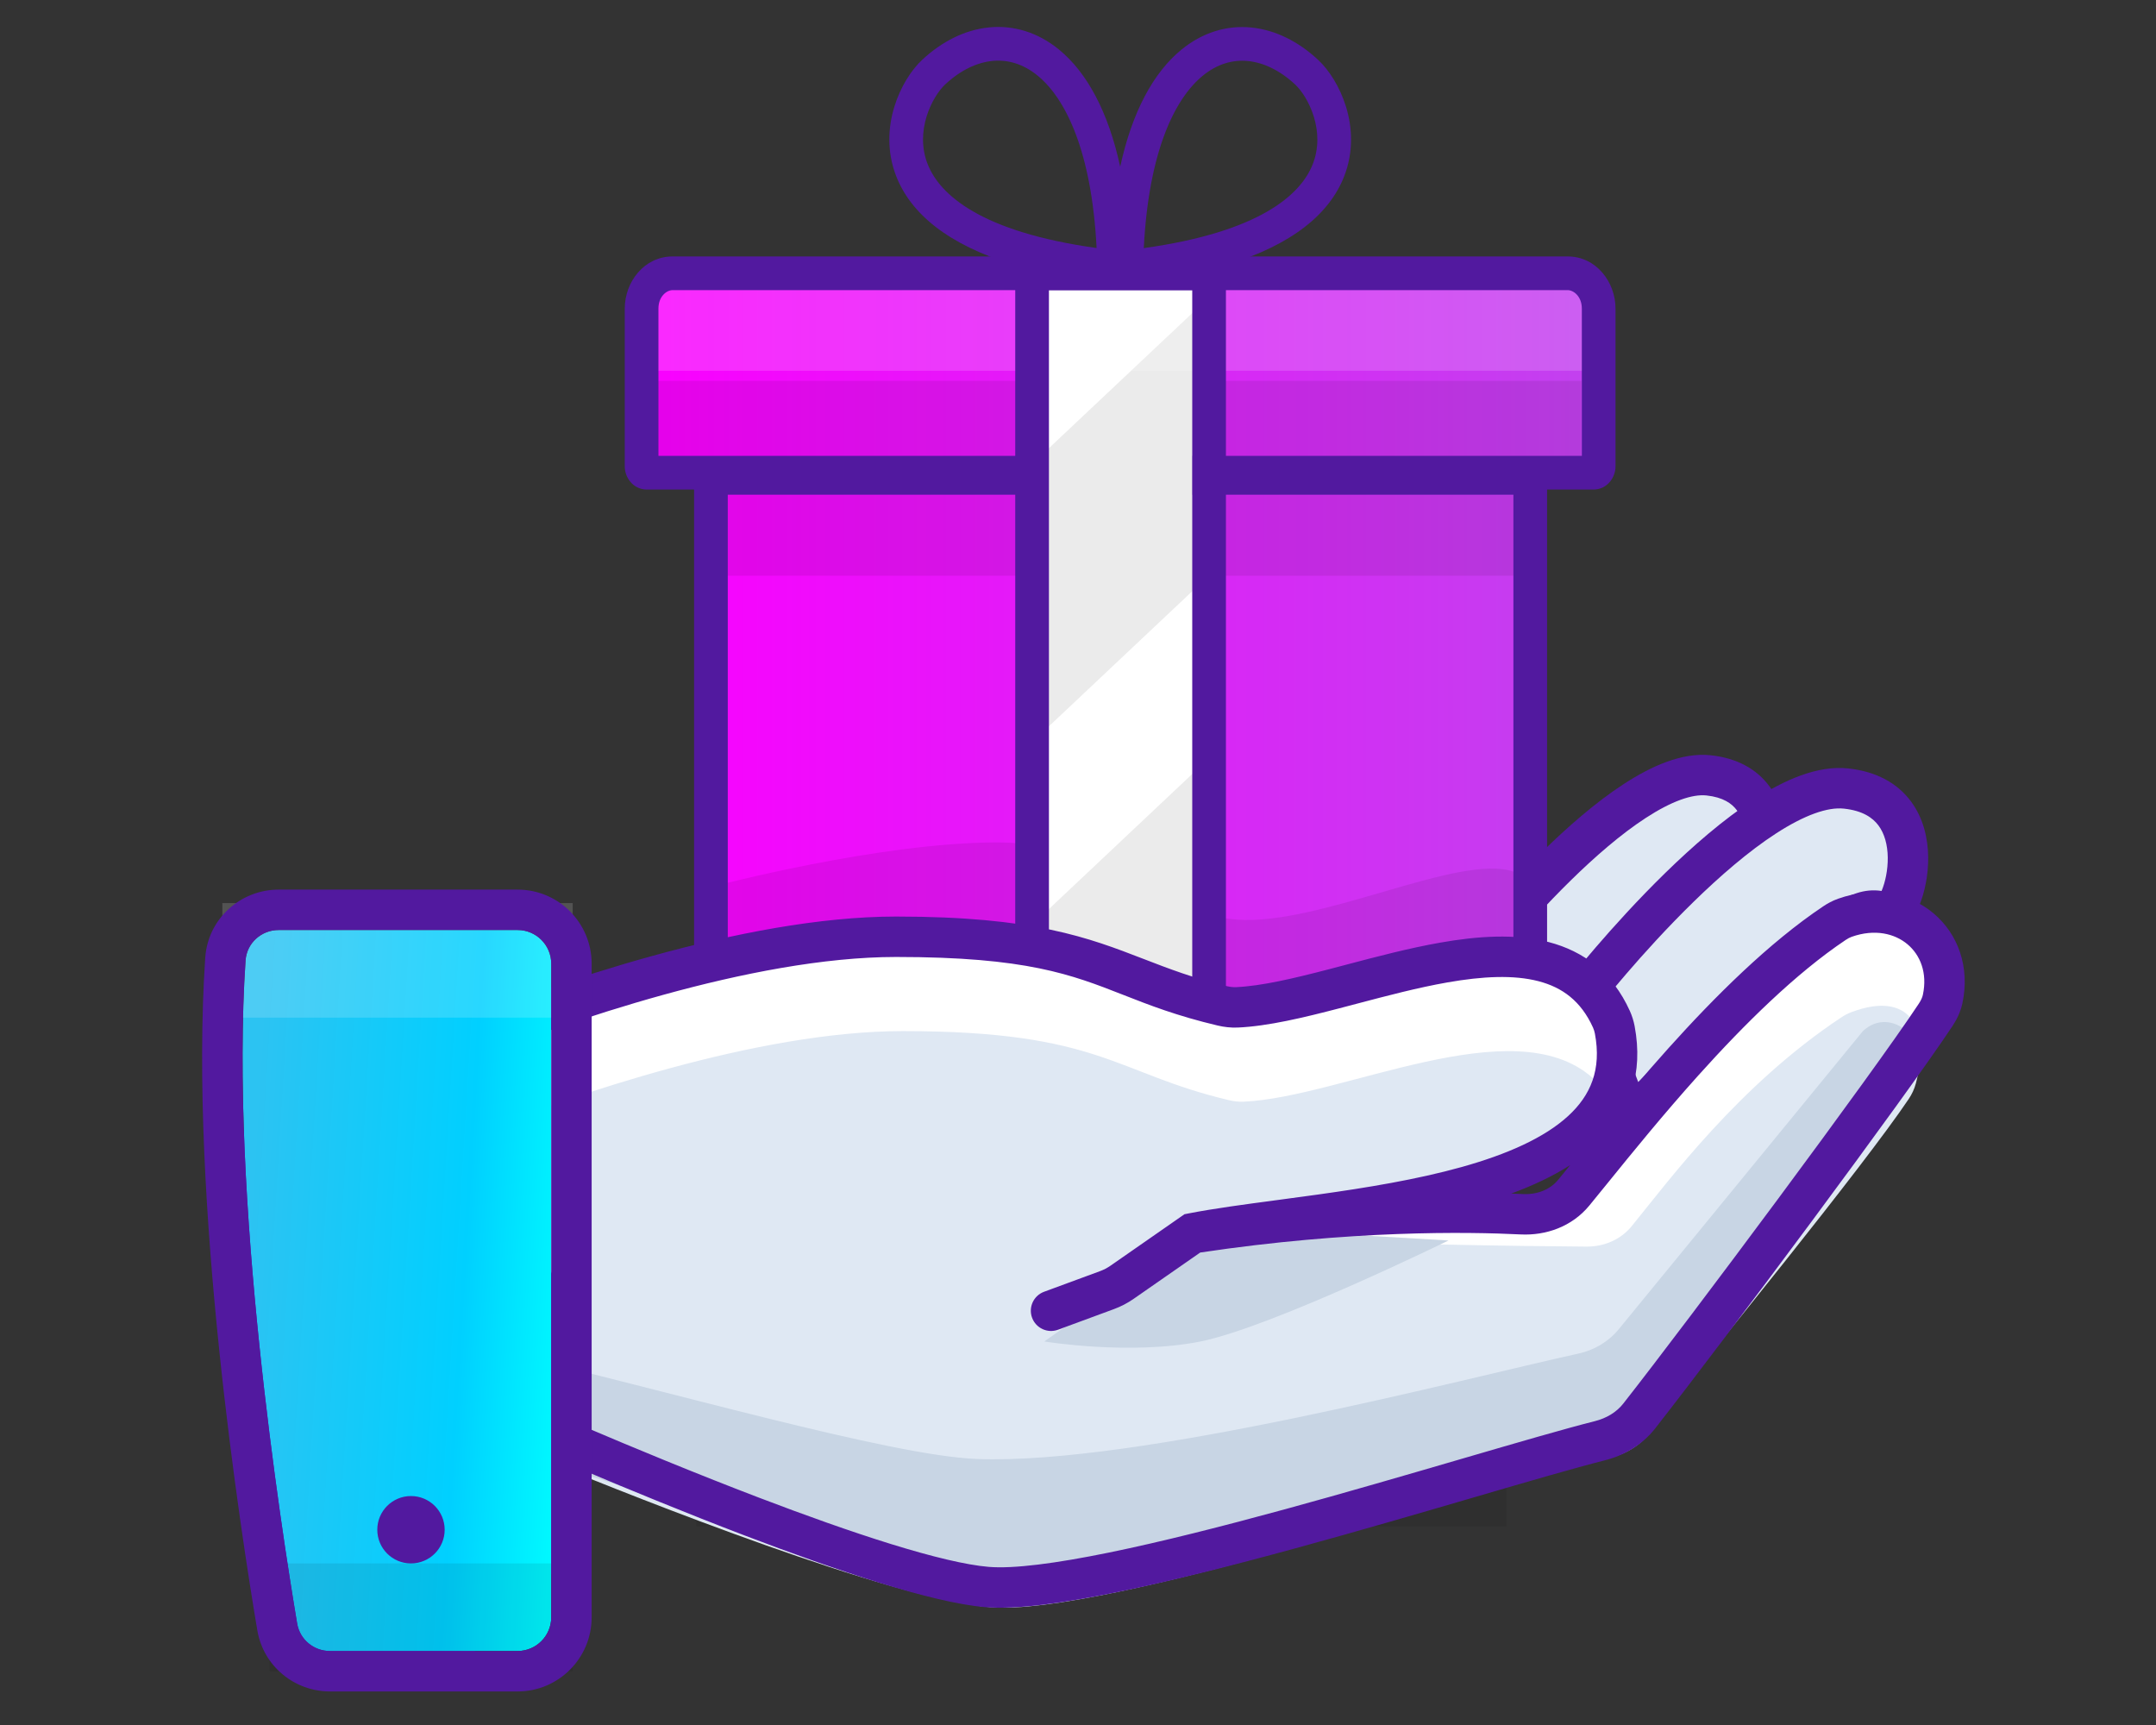 <svg width="230" height="184" viewBox="0 0 230 184" fill="none" xmlns="http://www.w3.org/2000/svg">
<rect x="0" y="0" width="230" height="184" fill="#333333" stroke="none"/>
<path d="M156.687 102.817C156.687 102.817 173.093 81.716 182.281 82.706C191.469 83.695 187.859 95.564 186.219 94.904C184.578 94.245 183.365 94.916 181.297 96.223C176.703 99.126 161.28 115.016 161.28 115.016L156.687 102.817Z" fill="#DFE8F3"/>
<path fill-rule="evenodd" clip-rule="evenodd" d="M173.231 83.623C176.14 81.732 179.432 80.23 182.512 80.562C185.325 80.865 187.398 82.049 188.73 83.831C190.015 85.55 190.442 87.599 190.467 89.394C190.491 91.191 190.117 92.933 189.582 94.235C189.321 94.869 188.968 95.534 188.498 96.055C188.165 96.424 186.994 97.54 185.415 96.905C185.089 96.774 184.897 96.775 184.584 96.877C184.119 97.028 183.527 97.364 182.449 98.046C181.482 98.657 179.787 100.069 177.68 101.981C175.617 103.853 173.28 106.09 171.074 108.249C168.87 110.406 166.808 112.474 165.295 114.003C164.54 114.768 163.922 115.397 163.493 115.835C163.279 116.054 163.112 116.225 162.999 116.341L162.828 116.517C162.828 116.517 162.828 116.517 161.28 115.016L162.828 116.517L160.46 118.956L154.243 102.446L154.984 101.493L156.687 102.817C154.984 101.493 154.985 101.493 154.985 101.492L154.999 101.474L155.038 101.425C155.071 101.382 155.12 101.32 155.184 101.24C155.311 101.08 155.497 100.847 155.735 100.553C156.212 99.965 156.901 99.13 157.756 98.132C159.464 96.14 161.845 93.484 164.528 90.851C167.2 88.229 170.229 85.573 173.231 83.623ZM159.137 103.205L162.108 111.094C162.148 111.053 162.188 111.013 162.229 110.971C163.752 109.431 165.832 107.345 168.058 105.167C170.281 102.99 172.662 100.711 174.782 98.787C176.859 96.903 178.815 95.24 180.145 94.4C181.135 93.775 182.184 93.122 183.253 92.775C184.03 92.523 184.813 92.43 185.619 92.532C185.923 91.764 186.171 90.63 186.155 89.453C186.138 88.239 185.847 87.177 185.276 86.413C184.752 85.712 183.831 85.041 182.05 84.849C180.536 84.686 178.332 85.451 175.581 87.239C172.922 88.966 170.127 91.399 167.549 93.929C164.982 96.448 162.687 99.005 161.031 100.938C160.236 101.866 159.591 102.647 159.137 103.205Z" fill="#52199F"/>
<path d="M169.669 29.261H69.223V49.649H75.647V118.567H163.245V49.649H169.669V29.261Z" fill="url(#paint0_linear)"/>
<path d="M74.259 152.421H160.709V162.812H74.259V152.421Z" fill="black" fill-opacity="0.08"/>
<path d="M67.203 40.625H168.71V51.373L67.922 51.391L67.203 40.625Z" fill="black" fill-opacity="0.08"/>
<path d="M77.625 52.828H161.49V61.408H77.625V52.828Z" fill="black" fill-opacity="0.08"/>
<path d="M106.374 89.859C93.796 89.859 76.187 94.531 76.187 94.531V114.656L124.702 117.531L162.437 106.75C162.437 106.75 167.108 96.688 162.437 93.453C157.765 90.219 143.39 97.766 133.687 98.125C123.983 98.484 118.952 89.859 106.374 89.859Z" fill="black" fill-opacity="0.08"/>
<path d="M110.687 30.188H128.655V117.156H110.687V30.188Z" fill="white"/>
<path d="M109.713 113.027H128.985V118.567H109.713V113.027Z" fill="black" fill-opacity="0.08"/>
<path d="M111.076 97.737L128.011 81.781V118.789H111.076V97.737Z" fill="black" fill-opacity="0.08"/>
<path d="M110.881 48.762L127.817 32.807V62.472L110.881 78.428V48.762Z" fill="black" fill-opacity="0.08"/>
<path d="M68.999 30.203H170.343V39.547H68.999V30.203Z" fill="white" fill-opacity="0.16"/>
<path fill-rule="evenodd" clip-rule="evenodd" d="M71.754 27.354C68.722 27.354 66.648 30.071 66.648 32.918V49.76C66.648 50.893 67.502 52.221 69.029 52.221H74.045V115.022C74.045 118.236 76.381 121.251 79.735 121.251H159.352C162.706 121.251 165.042 118.236 165.042 115.022V52.221H169.961C171.487 52.221 172.342 50.893 172.342 49.76V32.918C172.342 30.071 170.267 27.354 167.236 27.354H71.754ZM77.639 115.022V52.775H111.837V48.627H70.242V32.918C70.242 31.604 71.13 30.947 71.754 30.947H167.236C167.859 30.947 168.748 31.604 168.748 32.918V48.627H127.219V52.775H161.448V115.022C161.448 116.703 160.298 117.657 159.352 117.657H79.735C78.789 117.657 77.639 116.703 77.639 115.022Z" fill="#52199F"/>
<path fill-rule="evenodd" clip-rule="evenodd" d="M105.88 6.498C104.23 6.658 102.474 7.476 100.828 9.01C100.179 9.614 99.326 10.856 98.84 12.449C98.364 14.011 98.279 15.785 98.968 17.524C100.251 20.765 104.632 24.738 116.984 26.456C116.467 16.245 113.727 10.569 110.721 8.089C109.161 6.803 107.501 6.341 105.88 6.498ZM108.305 28.29C100.993 26.091 97.15 22.694 95.627 18.847C94.577 16.196 94.743 13.566 95.403 11.401C96.053 9.266 97.221 7.458 98.378 6.38C100.479 4.424 102.945 3.172 105.534 2.921C108.153 2.668 110.75 3.455 113.007 5.317C115.926 7.724 118.213 11.851 119.502 17.784C120.791 11.857 123.077 7.733 125.995 5.328C128.252 3.466 130.849 2.678 133.468 2.932C136.057 3.183 138.523 4.434 140.623 6.391C141.78 7.469 142.948 9.277 143.599 11.412C144.259 13.576 144.425 16.207 143.375 18.858C141.858 22.689 138.038 26.076 130.781 28.275V121.361H108.305V28.29ZM111.899 30.947V117.768H127.187V30.947H111.899ZM122.018 26.466C134.369 24.749 138.75 20.776 140.034 17.535C140.722 15.796 140.638 14.022 140.161 12.459C139.676 10.867 138.822 9.625 138.174 9.021C136.527 7.487 134.771 6.669 133.121 6.509C131.501 6.352 129.841 6.814 128.281 8.1C125.275 10.579 122.535 16.255 122.018 26.466Z" fill="#52199F"/>
<path d="M168.905 106.031C168.905 106.031 186.874 83.031 196.937 84.109C206.999 85.188 203.046 98.125 201.249 97.406C199.452 96.687 198.124 97.419 195.858 98.844C190.827 102.008 173.937 119.328 173.937 119.328L168.905 106.031Z" fill="#DFE8F3"/>
<path fill-rule="evenodd" clip-rule="evenodd" d="M187.141 85.269C190.32 83.213 193.872 81.612 197.166 81.966C200.195 82.29 202.411 83.555 203.832 85.448C205.208 87.279 205.67 89.47 205.696 91.402C205.723 93.337 205.318 95.21 204.741 96.606C204.46 97.288 204.083 97.99 203.589 98.534C203.231 98.929 202.04 100.045 200.448 99.408C200.043 99.246 199.781 99.248 199.392 99.373C198.854 99.547 198.183 99.929 197.006 100.669C195.93 101.346 194.062 102.897 191.756 104.979C189.493 107.022 186.932 109.463 184.515 111.817C182.101 114.169 179.841 116.424 178.184 118.092C177.356 118.926 176.679 119.612 176.21 120.089C175.975 120.328 175.792 120.514 175.668 120.641L175.481 120.833C175.481 120.833 175.48 120.833 173.937 119.328L175.48 120.833L173.117 123.256L166.459 105.659L167.206 104.703L168.905 106.031C167.206 104.703 167.206 104.703 167.207 104.703L167.222 104.683L167.264 104.629C167.301 104.583 167.354 104.516 167.423 104.429C167.562 104.255 167.765 104.002 168.026 103.682C168.547 103.043 169.301 102.133 170.236 101.047C172.104 98.878 174.708 95.987 177.641 93.123C180.563 90.27 183.869 87.385 187.141 85.269ZM171.358 106.42L174.762 115.418C174.88 115.299 175 115.178 175.125 115.053C176.792 113.374 179.069 111.101 181.506 108.728C183.941 106.356 186.546 103.873 188.865 101.779C191.141 99.724 193.271 97.923 194.711 97.018C195.799 96.334 196.926 95.638 198.067 95.269C198.94 94.987 199.817 94.894 200.724 95.035C200.734 95.011 200.745 94.986 200.755 94.96C201.111 94.1 201.402 92.806 201.384 91.461C201.366 90.114 201.041 88.913 200.384 88.038C199.773 87.225 198.71 86.468 196.707 86.254C194.97 86.067 192.503 86.937 189.483 88.89C186.555 90.784 183.482 93.447 180.654 96.209C177.837 98.959 175.32 101.751 173.504 103.861C172.598 104.914 171.869 105.793 171.368 106.407C171.365 106.411 171.361 106.416 171.358 106.42Z" fill="#52199F"/>
<path d="M105.296 169.282C94.608 168.391 65.528 155.974 55.736 151.682C53.663 150.773 52.177 148.934 51.684 146.725L45.483 118.956C44.738 115.619 46.44 112.232 49.62 110.974C59.209 107.184 79.658 99.921 95.593 99.921C116.716 99.921 118.181 104.405 130.395 107.291C130.905 107.412 131.429 107.474 131.953 107.451C143.861 106.916 165.603 94.81 171.905 108.718C172.065 109.071 172.19 109.471 172.261 109.853C175.738 128.32 141.799 128.702 127.218 131.547C132.547 131.547 155.196 130.327 163.008 129.898C164.735 129.803 166.339 129.078 167.446 127.749C172.448 121.747 184.277 106.117 195.69 98.473C196.042 98.237 196.413 98.036 196.813 97.895C203.094 95.672 208.569 100.372 207.238 106.568C207.109 107.171 206.837 107.729 206.497 108.245C201.535 115.755 181.936 142.042 174.869 151.043C173.808 152.395 172.311 153.267 170.644 153.687C157.93 156.891 117.233 170.276 105.296 169.282Z" fill="white"/>
<path d="M105.655 171.437C94.932 170.544 67.915 159.775 58.981 156.115C57.106 155.347 55.678 153.817 55.005 151.907L47.124 129.535C45.88 126.002 47.559 122.123 51.047 120.759C60.905 116.902 80.758 109.984 96.312 109.984C117.435 109.984 118.9 114.468 131.114 117.354C131.624 117.474 132.148 117.537 132.672 117.513C143.189 117.041 161.379 107.541 169.825 114.913C172.237 117.017 171.055 120.632 168.061 121.763C160.167 124.743 145.438 127.653 127.577 131.906C146.724 132.738 162.872 132.928 169.236 132.971C171.104 132.984 172.879 132.246 174.061 130.798C178.061 125.898 185.508 115.773 196.403 108.538C196.756 108.303 197.132 108.1 197.53 107.952C203.617 105.678 205.997 109.449 204.384 115.557C204.226 116.154 203.963 116.714 203.619 117.227C198.868 124.308 182.265 144.747 175.621 152.855C174.532 154.184 173.029 155.063 171.364 155.487C158.611 158.736 117.595 172.432 105.655 171.437Z" fill="#DFE8F3"/>
<path d="M128.017 143.101C120.5 144.586 111.402 143.091 111.402 143.091L128.816 130.813L154.529 132.317C154.529 132.317 135.535 141.616 128.017 143.101Z" fill="#C8D5E4"/>
<path d="M168.377 144.385C156.417 146.997 121.383 156.285 104.218 155.625C85.672 154.912 8.725 127.653 45.143 151.476C45.672 151.822 46.303 152.129 46.905 152.321L103.724 170.472C104.966 170.868 106.293 170.92 107.562 170.62L171.968 155.415C173.647 155.019 175.127 154.032 176.139 152.635L203.799 114.428C206.208 111.1 201.719 107.162 198.733 109.984L172.685 141.784C171.589 143.122 170.067 144.016 168.377 144.385Z" fill="#C8D5E4"/>
<path d="M31.788 173.01C32.087 174.719 33.716 176.123 35.447 176.012C97.534 172.008 9.589 46.191 31.788 173.01Z" fill="#C4C4C4"/>
<path fill-rule="evenodd" clip-rule="evenodd" d="M126.359 129.517L126.805 129.43C129.488 128.907 132.828 128.462 136.39 127.988C137.768 127.805 139.179 127.617 140.598 127.418C145.76 126.696 151.141 125.82 155.931 124.482C160.763 123.131 164.74 121.375 167.284 119.044C169.692 116.836 170.865 114.088 170.142 110.252C170.101 110.034 170.028 109.799 169.941 109.607C168.653 106.765 166.66 105.323 164.133 104.663C161.476 103.969 158.163 104.131 154.404 104.792C151.268 105.343 148.015 106.201 144.767 107.057C144.137 107.224 143.506 107.39 142.876 107.554C139.095 108.539 135.289 109.459 132.05 109.605C131.291 109.639 130.565 109.547 129.899 109.39C125.539 108.36 122.594 107.205 119.834 106.122C114.304 103.954 109.517 102.077 95.593 102.077C80.115 102.077 60.015 109.183 50.413 112.98C48.564 113.711 47.416 115.521 47.467 117.509C49.131 119.112 50.685 120.977 52.09 122.953C57.509 130.574 61.995 141.683 62.338 152.187C67.455 154.369 74.178 157.158 80.949 159.743C85.841 161.61 90.737 163.362 95.058 164.7C99.421 166.05 103.053 166.931 105.475 167.133C108.115 167.353 112.618 166.77 118.322 165.603C123.947 164.452 130.499 162.786 137.11 160.979C143.59 159.208 150.189 157.283 155.97 155.596C161.867 153.876 166.914 152.403 170.117 151.596C171.398 151.273 172.453 150.629 173.173 149.711C180.231 140.721 199.786 114.491 204.698 107.056C204.938 106.691 205.073 106.382 205.13 106.115C205.634 103.767 204.845 101.863 203.492 100.724C202.133 99.582 200.008 99.051 197.532 99.927C197.343 99.994 197.133 100.102 196.89 100.265C191.569 103.828 186.066 109.27 181.187 114.699C177.439 118.871 174.136 122.944 171.603 126.068C170.845 127.004 170.155 127.855 169.543 128.598C167.686 130.851 164.911 131.807 162.221 131.673C156.601 131.391 144.093 131.202 128.037 133.604L120.939 138.541C120.287 138.995 119.579 139.364 118.834 139.638L112.87 141.836C111.752 142.248 110.512 141.675 110.101 140.558C109.689 139.441 110.261 138.201 111.379 137.789L117.343 135.592C117.744 135.444 118.125 135.245 118.477 135.001L126.359 129.517ZM161.223 127.311C161.656 127.328 162.061 127.347 162.437 127.366C163.998 127.444 165.364 126.887 166.215 125.855C166.606 125.381 167.035 124.853 167.5 124.281C165.629 125.482 163.494 126.475 161.223 127.311ZM174.093 116.274C174.722 114.251 174.856 111.981 174.381 109.454C174.278 108.909 174.103 108.343 173.869 107.828C172.006 103.716 168.917 101.456 165.223 100.491C161.66 99.56 157.61 99.85 153.658 100.544C150.327 101.13 146.866 102.043 143.621 102.899C143.001 103.063 142.39 103.224 141.789 103.381C137.948 104.381 134.571 105.175 131.856 105.297C131.567 105.31 131.245 105.276 130.891 105.193C127.352 104.356 124.665 103.318 121.993 102.286C116.106 100.012 110.291 97.765 95.593 97.765C79.2 97.765 58.402 105.184 48.827 108.969C46.264 109.982 44.446 112.033 43.632 114.458C42.846 113.963 42.044 113.538 41.23 113.197C39.123 112.312 36.699 111.889 34.226 112.529C31.709 113.179 29.689 114.788 28.184 116.953C25.344 121.04 23.968 127.611 23.806 136.485C23.64 145.552 24.739 157.754 27.54 173.753C28.18 177.413 31.584 180.582 35.725 180.315C44.248 179.766 50.753 177.076 55.252 172.583C59.624 168.217 61.665 162.585 62.206 156.816C67.127 158.9 73.245 161.418 79.411 163.772C84.349 165.656 89.339 167.444 93.783 168.819C98.184 170.182 102.195 171.187 105.117 171.43C108.445 171.708 113.506 170.99 119.187 169.828C124.947 168.649 131.603 166.955 138.247 165.139C144.937 163.311 151.555 161.378 157.3 159.7C163.08 158.012 167.976 156.583 171.171 155.777C173.224 155.26 175.164 154.16 176.565 152.374C183.641 143.362 203.284 117.02 208.296 109.433C208.736 108.767 209.144 107.961 209.346 107.02C210.173 103.173 208.89 99.629 206.268 97.424C203.651 95.224 199.899 94.515 196.093 95.862C195.483 96.078 194.951 96.373 194.49 96.682C188.715 100.55 182.925 106.313 177.98 111.817C176.624 113.325 175.322 114.826 174.093 116.274ZM58.01 155.022C58.084 153.468 58.044 151.88 57.903 150.276C57.173 141.939 53.725 133.182 49.417 126.679C47.535 123.837 45.488 121.425 43.433 119.668C32.974 110.723 22.281 118.701 31.788 173.01C32.087 174.719 33.716 176.123 35.447 176.012C51.463 174.979 57.496 165.84 58.01 155.022Z" fill="#52199F"/>
<path d="M26.197 102.452C26.321 100.605 27.874 99.203 29.725 99.203C39.98 99.203 50.04 99.203 55.213 99.203C57.198 99.203 58.805 100.812 58.805 102.797V172.516C58.805 174.501 57.196 176.11 55.211 176.11H35.206C33.471 176.11 31.99 174.889 31.701 173.178C29.968 162.892 24.5 127.702 26.197 102.452Z" fill="url(#paint1_linear)"/>
<path d="M28.749 166.766H61.093V178.266H28.749V166.766Z" fill="black" fill-opacity="0.08"/>
<path d="M23.718 96.328H61.093V108.547H23.718V96.328Z" fill="white" fill-opacity="0.16"/>
<path fill-rule="evenodd" clip-rule="evenodd" d="M29.725 94.891L55.213 94.891C59.583 94.891 63.117 98.434 63.117 102.797V172.516C63.117 176.882 59.577 180.422 55.211 180.422H35.206C31.422 180.422 28.096 177.737 27.449 173.894C25.723 163.649 20.158 127.987 21.894 102.162C22.176 97.967 25.69 94.891 29.725 94.891ZM29.725 99.203C27.874 99.203 26.321 100.604 26.197 102.452C24.5 127.702 29.968 162.892 31.701 173.178C31.99 174.889 33.471 176.11 35.206 176.11H55.211C57.196 176.11 58.805 174.501 58.805 172.516V102.797C58.805 100.812 57.198 99.203 55.213 99.203L29.725 99.203Z" fill="#52199F"/>
<path d="M47.437 163.172C47.437 165.157 45.828 166.766 43.843 166.766C41.858 166.766 40.249 165.157 40.249 163.172C40.249 161.187 41.858 159.578 43.843 159.578C45.828 159.578 47.437 161.187 47.437 163.172Z" fill="#52199F"/>
<defs>
<linearGradient id="paint0_linear" x1="69.223" y1="73.914" x2="169.669" y2="73.914" gradientUnits="userSpaceOnUse">
<stop stop-color="#FA00FF"/>
<stop offset="1" stop-color="#C241EF"/>
</linearGradient>
<linearGradient id="paint1_linear" x1="26.437" y1="133.266" x2="62.35" y2="135.449" gradientUnits="userSpaceOnUse">
<stop stop-color="#2CC3F2"/>
<stop offset="0.645" stop-color="#00D0FF"/>
<stop offset="1" stop-color="#00FFFF"/>
</linearGradient>
</defs>
</svg>
